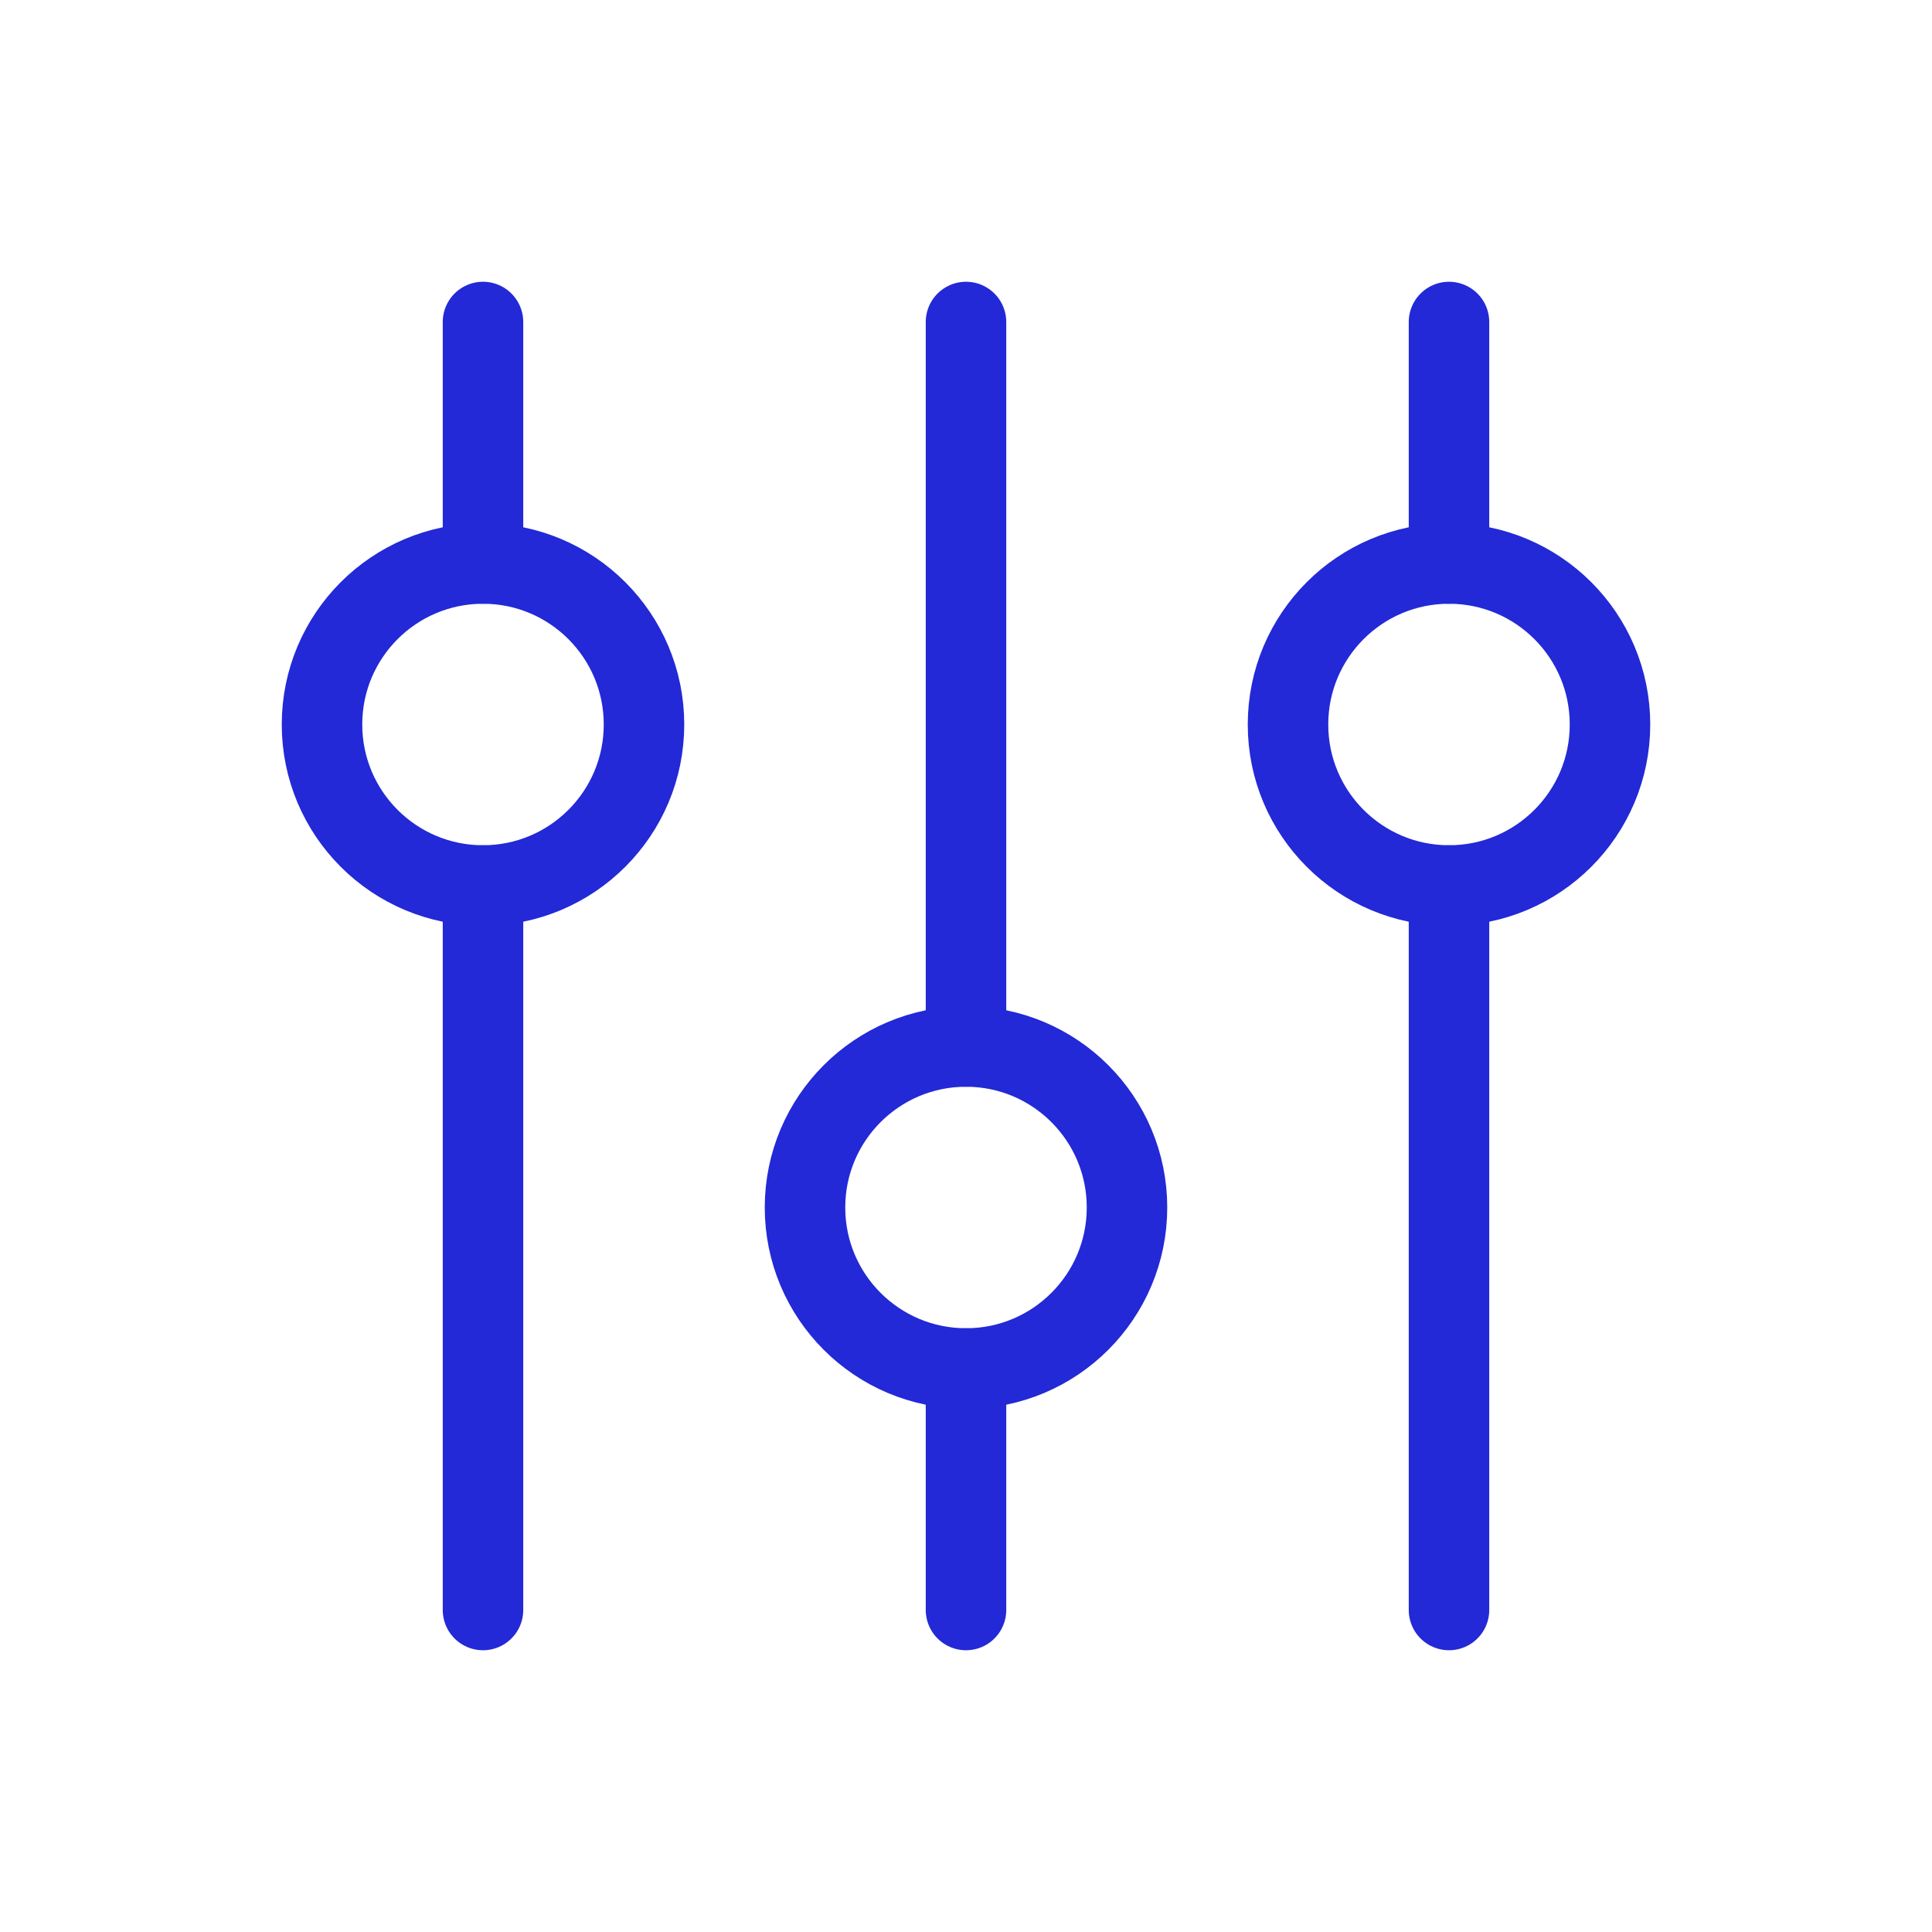 <svg width="24" height="24" viewBox="0 0 24 24" fill="none" xmlns="http://www.w3.org/2000/svg">
<circle cx="18" cy="9" r="2" transform="rotate(90 18 9)" stroke="#2329D6"/>
<path d="M18 4L18 7" stroke="#2329D6" stroke-linecap="round" stroke-linejoin="round"/>
<path d="M18 11L18 20" stroke="#2329D6" stroke-linecap="round" stroke-linejoin="round"/>
<circle cx="6" cy="9" r="2" transform="rotate(90 6 9)" stroke="#2329D6"/>
<path d="M6 4L6 7" stroke="#2329D6" stroke-linecap="round" stroke-linejoin="round"/>
<path d="M6 11L6 20" stroke="#2329D6" stroke-linecap="round" stroke-linejoin="round"/>
<circle cx="12" cy="15" r="2" transform="rotate(90 12 15)" stroke="#2329D6"/>
<path d="M12 4L12 13" stroke="#2329D6" stroke-linecap="round" stroke-linejoin="round"/>
<path d="M12 17L12 20" stroke="#2329D6" stroke-linecap="round" stroke-linejoin="round"/>
</svg>
